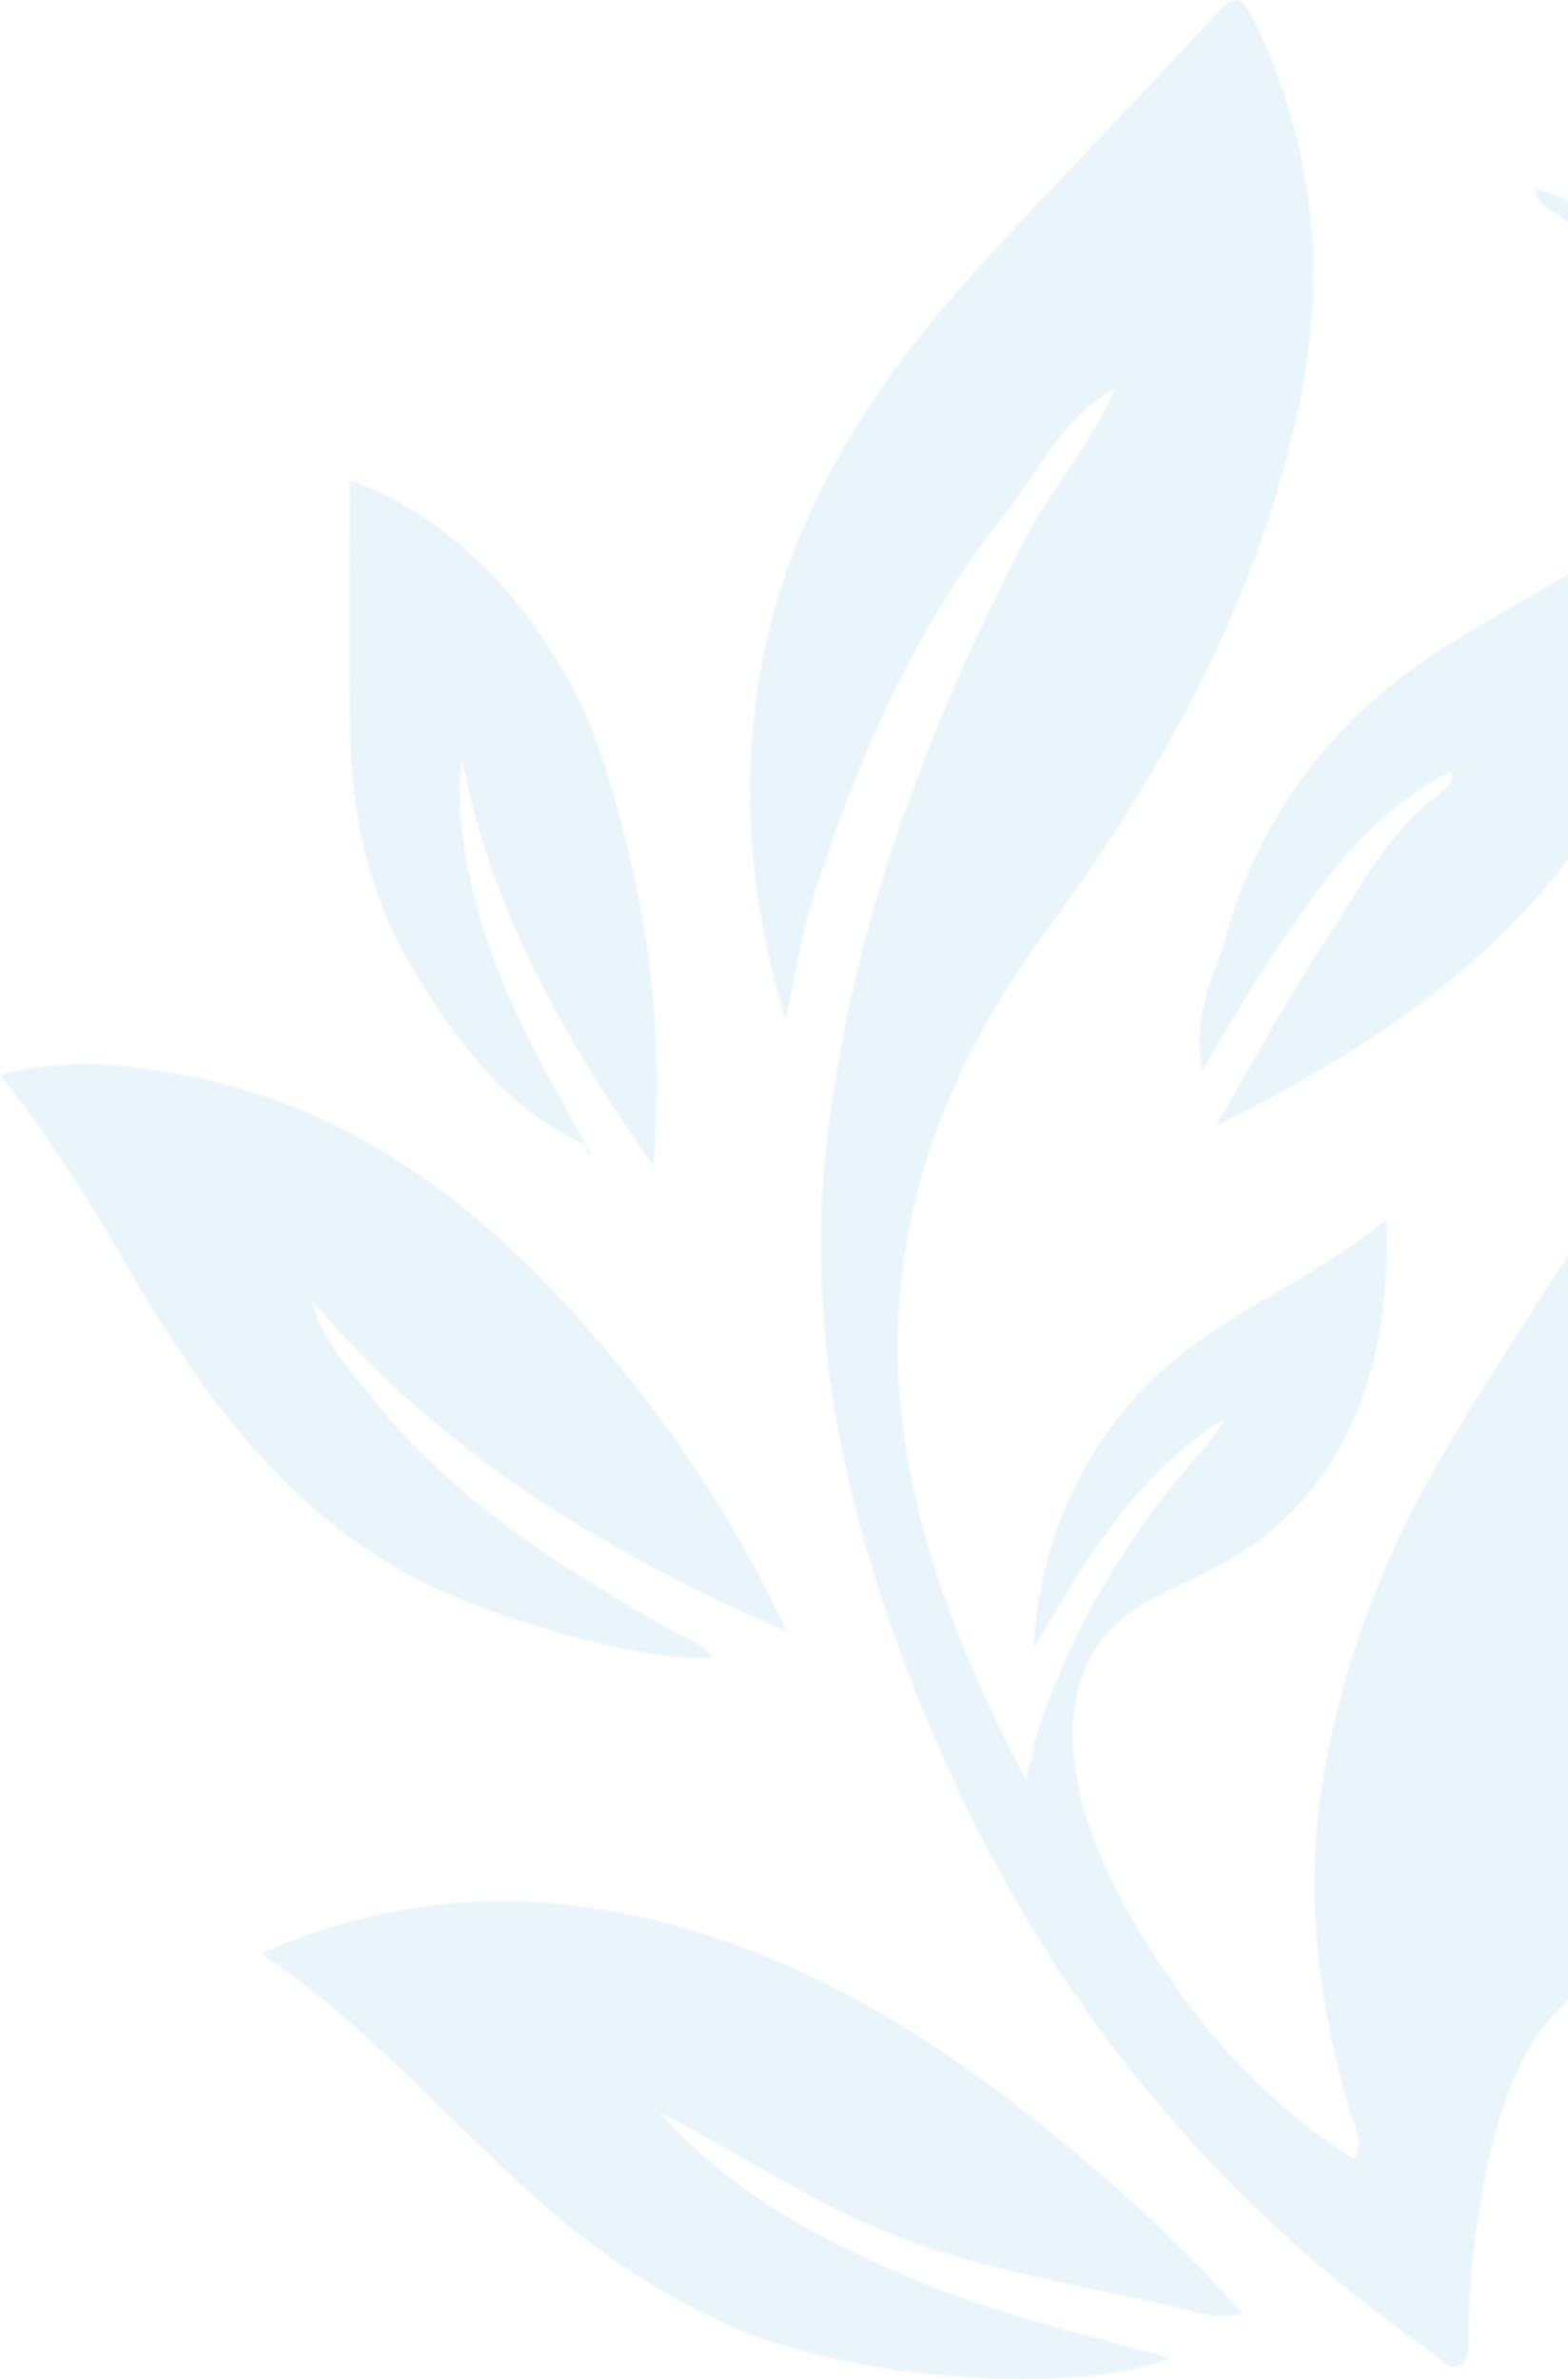 <svg width="737" height="1118" viewBox="0 0 737 1118" fill="none" xmlns="http://www.w3.org/2000/svg">
<g opacity="0.3">
<mask id="mask0_120_288" style="mask-type:alpha" maskUnits="userSpaceOnUse" x="0" y="0" width="1140" height="1118">
<g clip-path="url(#clip0_120_288)">
<path d="M721.226 88.003C721.226 88.003 721.08 88.003 721.007 87.93L721.153 87.712C721.153 87.712 721.153 87.93 721.153 88.003H721.226Z" fill="#B5DDED"/>
<path d="M309.543 992.105C343.662 1030.94 388.039 1054.07 434.961 1073.2C471.845 1088.25 510.619 1097.13 550.485 1108.18C503.345 1126.07 402.734 1118.29 347.081 1094.58C309.107 1078.36 276.006 1055.31 245.816 1027.6C206.023 991.087 170.376 950.14 122.653 917.848C182.089 891.811 239.705 887.374 299.14 900.32C377.417 917.412 442.527 959.158 502.981 1009.34C531.353 1032.91 558.56 1057.93 584.313 1087.6C569.691 1090.44 558.56 1085.27 547.357 1082.8C501.89 1072.76 455.694 1065.56 412.482 1047.16C376.472 1031.82 344.099 1009.85 309.325 992.25C308.816 991.814 308.307 991.378 307.797 991.014C308.379 991.378 308.961 991.669 309.543 992.032V992.105Z" fill="#B5DDED"/>
<path d="M146.733 610.565C150.298 628.893 163.174 641.766 174.014 655.658C211.552 703.659 261.893 735.442 313.836 765.116C321.038 769.261 329.695 771.516 335.151 778.934C300.814 781.844 227.338 758.643 195.474 741.842C127.164 705.914 88.389 644.966 51.797 581.619C36.811 555.727 20.442 530.854 0 505.035C32.3 496.525 62.272 500.162 91.663 506.271C168.558 522.199 227.12 567.8 277.243 625.402C314.272 667.949 345.772 714.641 369.852 766.861C284.955 729.769 206.823 683.149 146.442 610.711L145.351 609.838L146.66 610.565H146.733Z" fill="#B5DDED"/>
<path d="M767.275 354.775C726.099 438.778 653.424 488.525 571.437 529.108C588.314 500.307 604.028 470.706 622.433 442.924C638.802 418.268 651.969 390.776 676.994 372.739C680.268 370.412 683.469 367.285 682.232 362.339C682.232 362.339 682.378 362.339 682.378 362.266C682.378 362.194 682.451 362.121 682.523 361.975C682.378 361.975 682.232 361.975 682.16 361.975C682.16 362.121 682.232 362.266 682.232 362.339C639.529 383.867 615.522 422.85 590.497 460.742C582.422 472.961 575.438 485.834 565.035 503.216C559.87 476.452 571.146 458.269 576.238 439.796C593.771 377.176 632.764 330.629 688.852 297.828C720.134 279.5 752.434 262.554 782.843 237.026C789.099 279.718 785.025 318.338 767.129 354.848L767.275 354.775Z" fill="#B5DDED"/>
<path d="M564.162 949.194C582.567 972.832 605.629 992.105 605.629 992.105C617.341 1001.85 628.108 1009.27 636.692 1014.65C641.639 1005.49 636.474 999.232 634.582 992.76C619.014 939.958 612.685 886.356 622.433 831.882C632.036 778.353 651.605 728.315 679.323 681.477C720.134 612.529 767.784 547.727 803.867 476.088C824.673 434.632 844.315 392.085 845.77 344.811C848.68 246.263 808.887 166.624 734.975 102.767C730.028 98.403 721.662 96.658 721.371 88.003C858.647 139.35 966.387 219.789 999.415 372.521C1011.35 427.941 1029.75 479.725 1070.93 520.526C1088.09 537.472 1106.94 552.745 1124.32 569.4C1144.4 588.601 1144.69 599.947 1125.56 620.166C1113.77 632.602 1101.55 644.748 1088.53 655.803C1073.98 668.167 1076.6 679.222 1087.95 691.659C1111.45 717.478 1111.3 720.533 1089.11 746.715C1085.11 751.443 1075.51 757.406 1089.55 761.479C1106.65 766.425 1104.68 777.844 1096.82 787.662C1079.15 809.917 1080.17 831.882 1089.11 857.773C1112.25 924.903 1077.47 964.395 1005.67 956.54C952.274 950.649 900.331 937.921 847.953 926.939C754.399 907.302 714.896 933.485 697.073 1027.67C692.854 1050.14 690.526 1072.83 690.235 1095.82C690.162 1101.34 691.763 1108.76 686.015 1111.45C680.196 1114.15 676.049 1107.53 671.538 1104.4C558.124 1025.12 479.192 920.394 428.778 791.08C395.823 706.641 378.072 621.475 389.057 531.872C401.134 433.105 435.98 341.32 481.811 253.172C494.469 228.662 513.529 208.298 523.86 182.624C499.198 196.079 488.213 221.607 471.772 242.262C429.651 295.355 403.316 356.593 382.583 420.377C376.981 437.687 374.435 455.942 369.197 479.652C353.774 427.65 349.191 380.231 354.938 332.011C364.687 250.699 405.862 184.951 459.623 126.04C496.652 85.457 535.063 46.183 572.31 5.818C582.713 -5.455 585.623 1.891 589.842 10.473C617.996 68.584 623.67 129.386 610.357 191.934C590.788 283.864 545.684 364.23 490.905 438.632C434.307 515.435 409.791 599.729 427.832 692.168C437.435 741.333 457.295 789.335 483.339 838.209C481.011 833.845 485.085 826.791 485.667 822.281C486.467 816.39 488.504 810.863 490.541 805.263C495.051 792.971 500.144 780.825 505.891 769.043C517.385 745.479 531.353 723.078 547.503 702.423C552.013 696.605 556.742 691.004 561.543 685.477C566.708 679.659 572.092 673.84 575.438 666.785C534.99 691.368 509.528 733.915 485.74 774.789C487.922 723.66 511.201 673.404 550.195 640.312C581.185 614.056 620.542 599.147 651.605 572.964C653.06 608.311 649.059 658.058 617.559 698.568C577.039 750.715 527.861 740.024 509.674 784.971C484.576 846.864 551.504 932.758 564.38 949.267L564.162 949.194Z" fill="#B5DDED"/>
<path d="M493.233 790.28C493.015 791.371 492.724 792.535 492.578 793.699L493.233 790.28Z" fill="#B5DDED"/>
<path d="M682.596 362.048C682.596 362.048 682.523 362.194 682.451 362.339C682.451 362.339 682.305 362.339 682.305 362.412C682.305 362.266 682.305 362.121 682.232 362.048C682.378 362.048 682.523 362.048 682.596 362.048Z" fill="#B5DDED"/>
<path d="M275.061 537.908C237.523 521.181 214.753 489.325 194.456 456.015C173.65 421.832 164.993 383.503 164.557 343.575C164.12 304.665 164.484 265.681 164.484 225.607C209.733 242.117 242.252 275.718 266.404 318.12C281.827 345.248 289.393 374.994 296.667 405.468C307.871 452.597 310.999 499.435 307.07 547.8C265.677 488.889 230.394 427.432 217.008 356.084C212.061 397.468 227.484 452.597 259.929 509.689C265.167 518.926 270.041 528.454 275.134 537.836H275.061V537.908Z" fill="#B5DDED"/>
<path d="M275.134 537.836C276.152 539.29 277.171 540.745 278.116 542.2C277.534 542.49 277.025 542.781 276.443 543.072C276.007 541.327 275.498 539.581 275.061 537.908H275.134V537.836Z" fill="#B5DDED"/>
<path d="M528.079 173.678C528.516 173.097 528.879 172.515 529.316 172.006C528.807 172.515 528.37 172.951 527.861 173.46L528.079 173.678Z" fill="#B5DDED"/>
<path d="M309.543 992.105C308.961 991.741 308.379 991.45 307.797 991.087C308.307 991.523 308.816 991.96 309.325 992.323L309.543 992.105Z" fill="#B5DDED"/>
<path d="M146.733 610.565L145.424 609.911L146.515 610.783L146.733 610.565Z" fill="#B5DDED"/>
<path d="M682.596 362.048C682.596 362.048 682.523 362.194 682.451 362.339L682.16 362.048C682.16 362.048 682.451 362.048 682.523 362.048H682.596Z" fill="#B5DDED"/>
<path d="M498.252 781.553C496.579 784.462 494.979 787.371 493.233 790.28L498.252 781.553Z" fill="#B5DDED"/>
</g>
</mask>
<g mask="url(#mask0_120_288)">
<rect y="-50.649" width="762.713" height="1309.42" fill="#B5DDED"/>
</g>
</g>
<defs>
<clipPath id="clip0_120_288">
<rect width="1139.6" height="1118" fill="white"/>
</clipPath>
</defs>
</svg>
